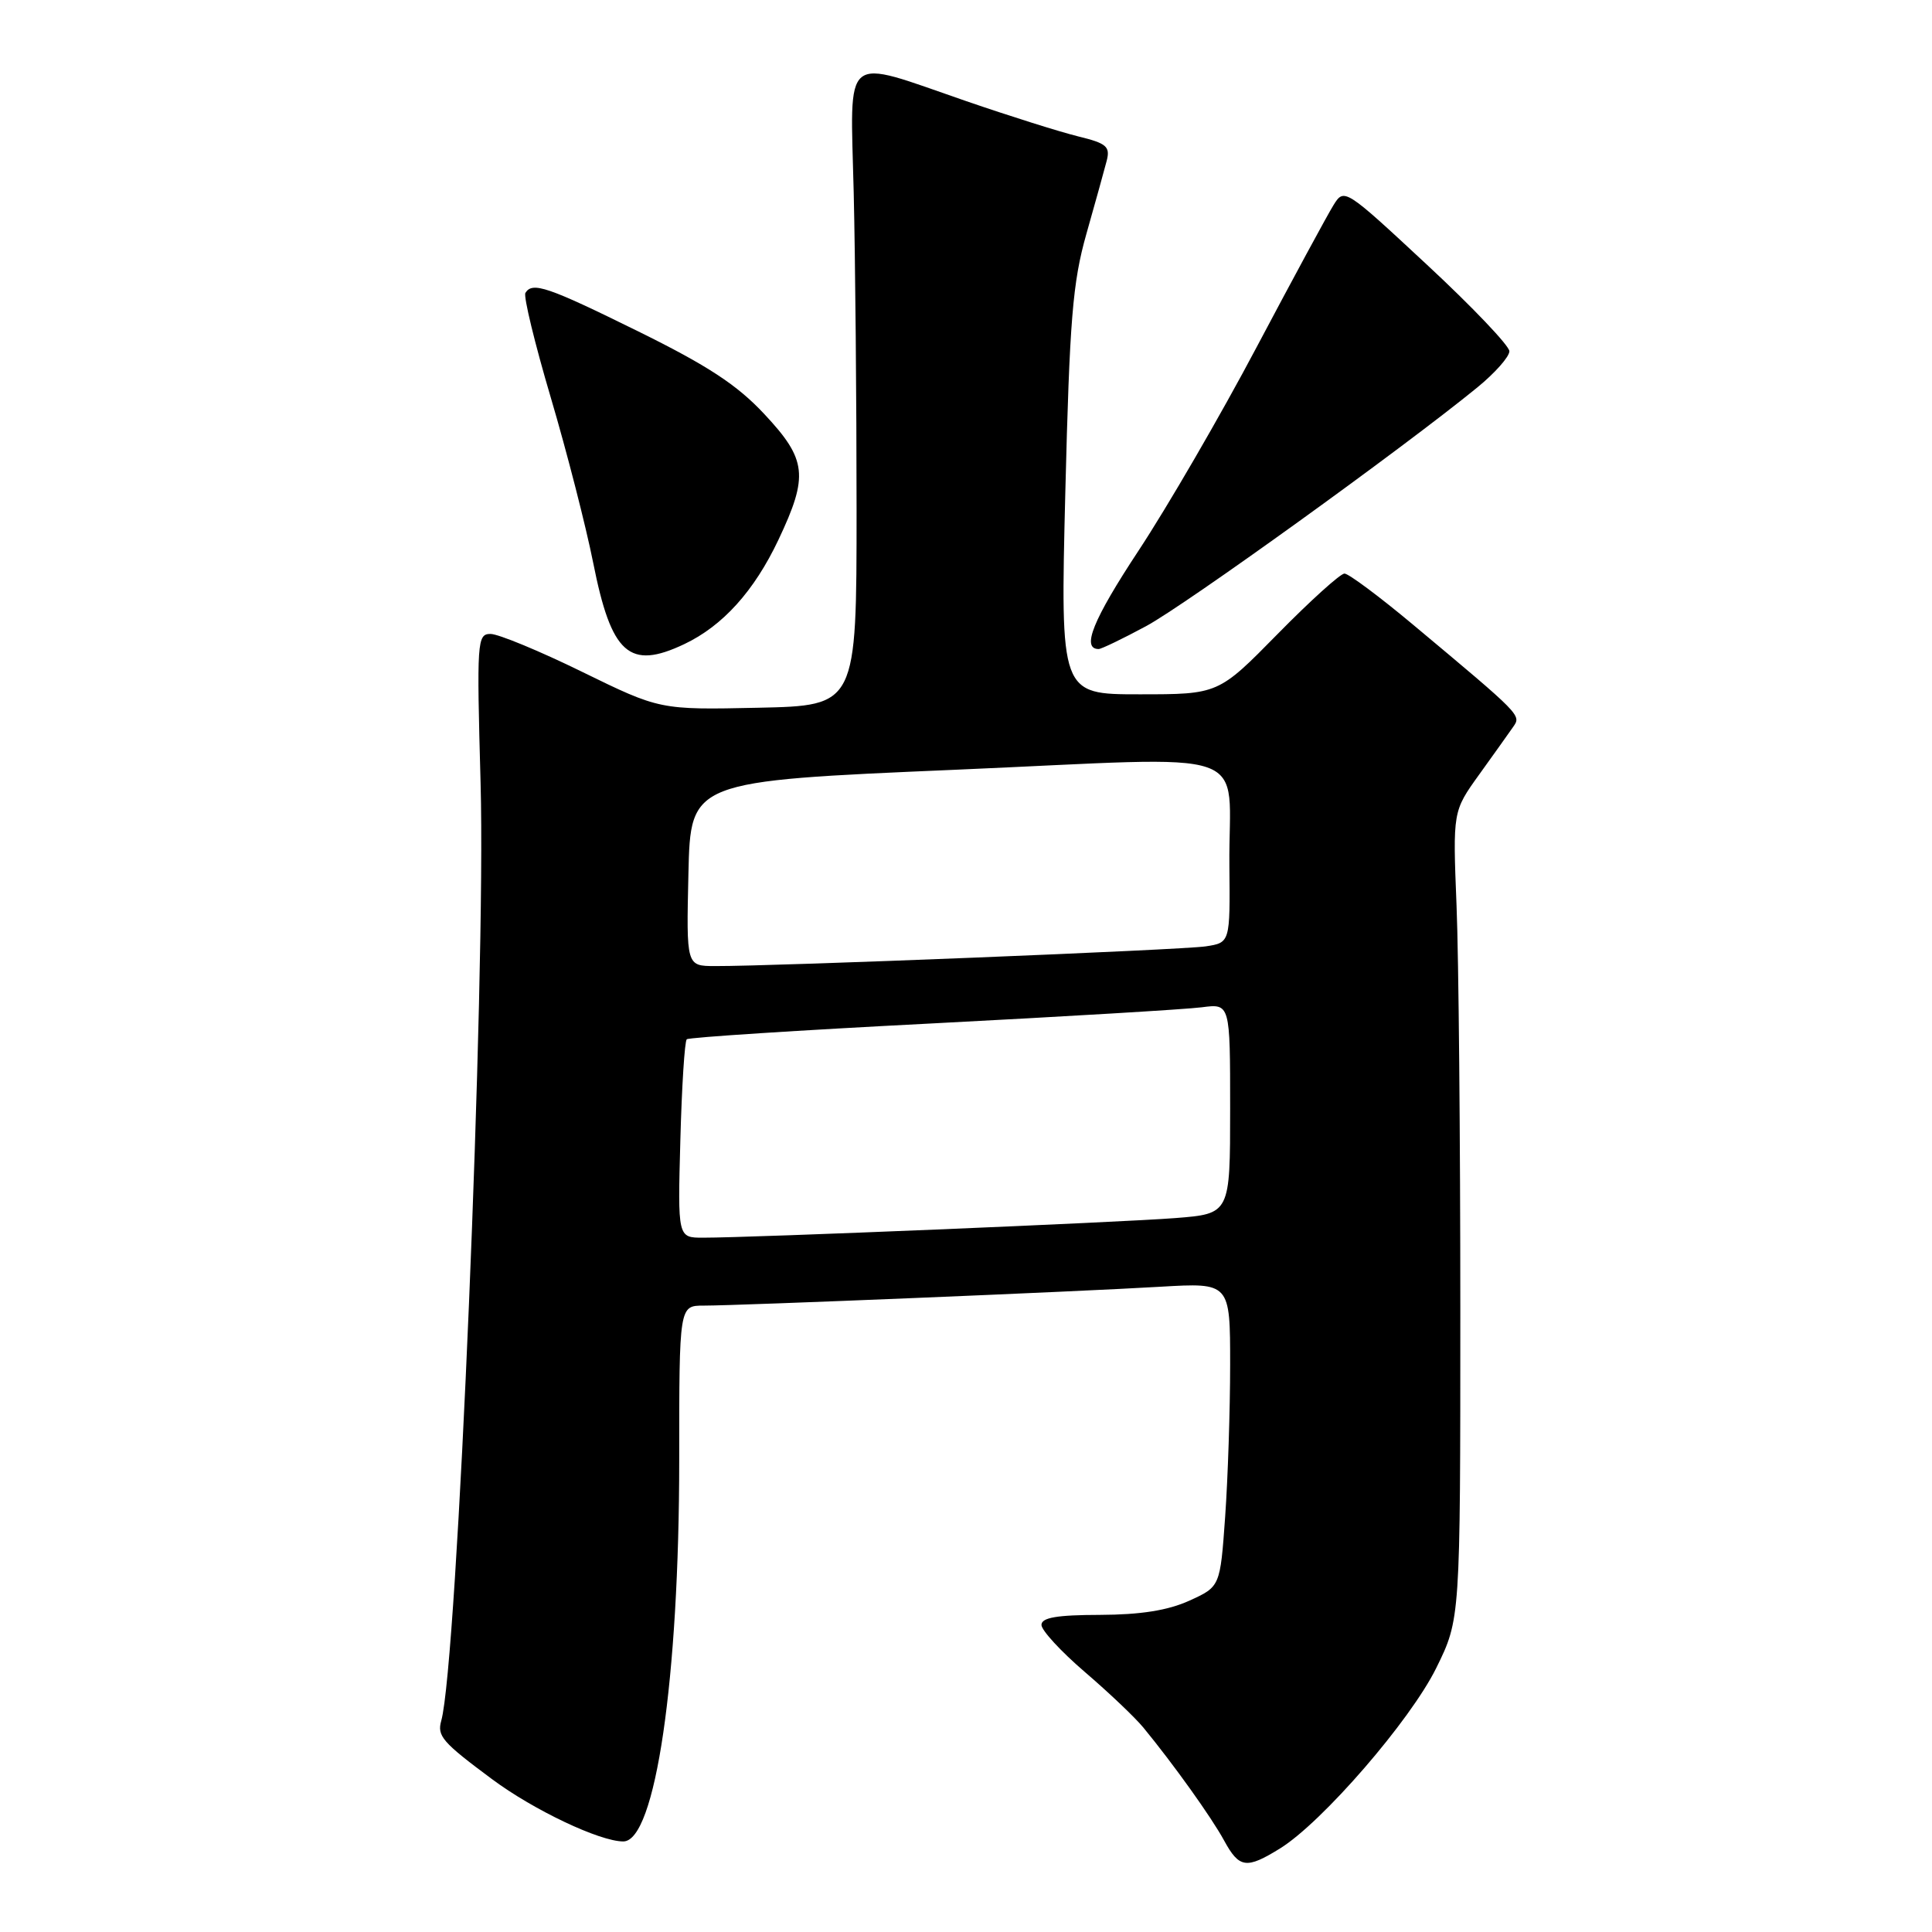 <?xml version="1.0" encoding="UTF-8" standalone="no"?>
<!DOCTYPE svg PUBLIC "-//W3C//DTD SVG 1.1//EN" "http://www.w3.org/Graphics/SVG/1.1/DTD/svg11.dtd" >
<svg xmlns="http://www.w3.org/2000/svg" xmlns:xlink="http://www.w3.org/1999/xlink" version="1.1" viewBox="0 0 256 256">
 <g >
 <path fill="currentColor"
d=" M 169.61 244.93 C 175.19 241.48 186.88 227.98 190.31 221.02 C 193.50 214.55 193.50 214.55 193.50 173.52 C 193.50 150.96 193.28 126.88 193.00 120.00 C 192.50 107.50 192.50 107.50 196.00 102.63 C 197.93 99.95 199.95 97.11 200.50 96.32 C 201.59 94.76 201.67 94.84 187.21 82.75 C 182.77 79.04 178.69 76.00 178.15 76.00 C 177.61 76.00 173.62 79.60 169.30 84.00 C 161.44 92.00 161.44 92.00 150.97 92.00 C 140.50 92.00 140.50 92.00 141.16 65.25 C 141.73 42.30 142.13 37.43 143.95 31.00 C 145.12 26.88 146.33 22.52 146.64 21.32 C 147.13 19.42 146.64 18.99 142.85 18.07 C 140.46 17.48 133.78 15.38 128.00 13.39 C 111.40 7.67 112.67 6.64 113.12 25.50 C 113.33 34.30 113.50 53.20 113.50 67.50 C 113.50 93.50 113.50 93.50 100.47 93.78 C 87.44 94.06 87.44 94.06 77.15 89.03 C 71.50 86.26 66.03 84.00 65.00 84.00 C 63.22 84.00 63.16 84.92 63.68 103.75 C 64.40 129.71 60.59 220.49 58.47 228.00 C 57.90 230.03 58.59 230.84 65.20 235.75 C 70.70 239.84 79.46 244.00 82.59 244.00 C 86.84 244.00 90.00 222.45 90.00 193.41 C 90.00 173.00 90.00 173.00 93.25 173.00 C 97.95 173.00 142.85 171.15 153.75 170.50 C 163.00 169.96 163.00 169.96 163.00 180.83 C 163.00 186.80 162.70 195.87 162.34 200.97 C 161.68 210.24 161.68 210.24 157.59 212.10 C 154.75 213.39 151.13 213.96 145.75 213.98 C 140.04 213.99 138.00 214.34 138.00 215.31 C 138.00 216.03 140.59 218.84 143.75 221.55 C 146.91 224.26 150.40 227.57 151.50 228.91 C 155.48 233.75 160.54 240.82 162.20 243.88 C 164.21 247.56 165.15 247.69 169.61 244.93 Z  M 90.67 85.35 C 95.77 82.93 99.93 78.32 103.15 71.52 C 107.16 63.04 106.92 60.90 101.28 54.87 C 97.66 50.99 93.77 48.45 84.57 43.91 C 72.56 37.99 70.55 37.30 69.62 38.81 C 69.34 39.25 70.86 45.51 72.99 52.71 C 75.12 59.91 77.64 69.75 78.60 74.57 C 81.01 86.69 83.38 88.81 90.67 85.35 Z  M 151.86 82.97 C 157.05 80.18 185.82 59.45 195.75 51.34 C 198.09 49.43 200.00 47.27 200.00 46.54 C 200.00 45.82 195.08 40.65 189.06 35.06 C 178.18 24.94 178.11 24.90 176.69 27.19 C 175.90 28.46 171.32 36.92 166.51 46.00 C 161.71 55.08 154.66 67.21 150.86 72.97 C 144.84 82.10 143.25 86.00 145.58 86.00 C 145.93 86.00 148.76 84.64 151.86 82.97 Z  M 90.15 151.08 C 90.34 143.98 90.72 137.96 91.00 137.71 C 91.28 137.46 105.90 136.51 123.50 135.61 C 141.10 134.70 157.19 133.74 159.25 133.47 C 163.00 132.98 163.00 132.98 163.00 146.90 C 163.00 160.83 163.00 160.83 155.75 161.40 C 148.50 161.97 99.48 164.01 93.15 164.00 C 89.80 164.00 89.80 164.00 90.15 151.08 Z  M 91.22 115.75 C 91.50 103.50 91.50 103.50 126.50 102.00 C 167.31 100.25 162.74 98.66 162.90 114.70 C 163.00 124.91 163.00 124.91 159.75 125.40 C 156.66 125.87 102.69 128.04 94.72 128.01 C 90.94 128.00 90.94 128.00 91.22 115.75 Z "/>
</g>
</svg>